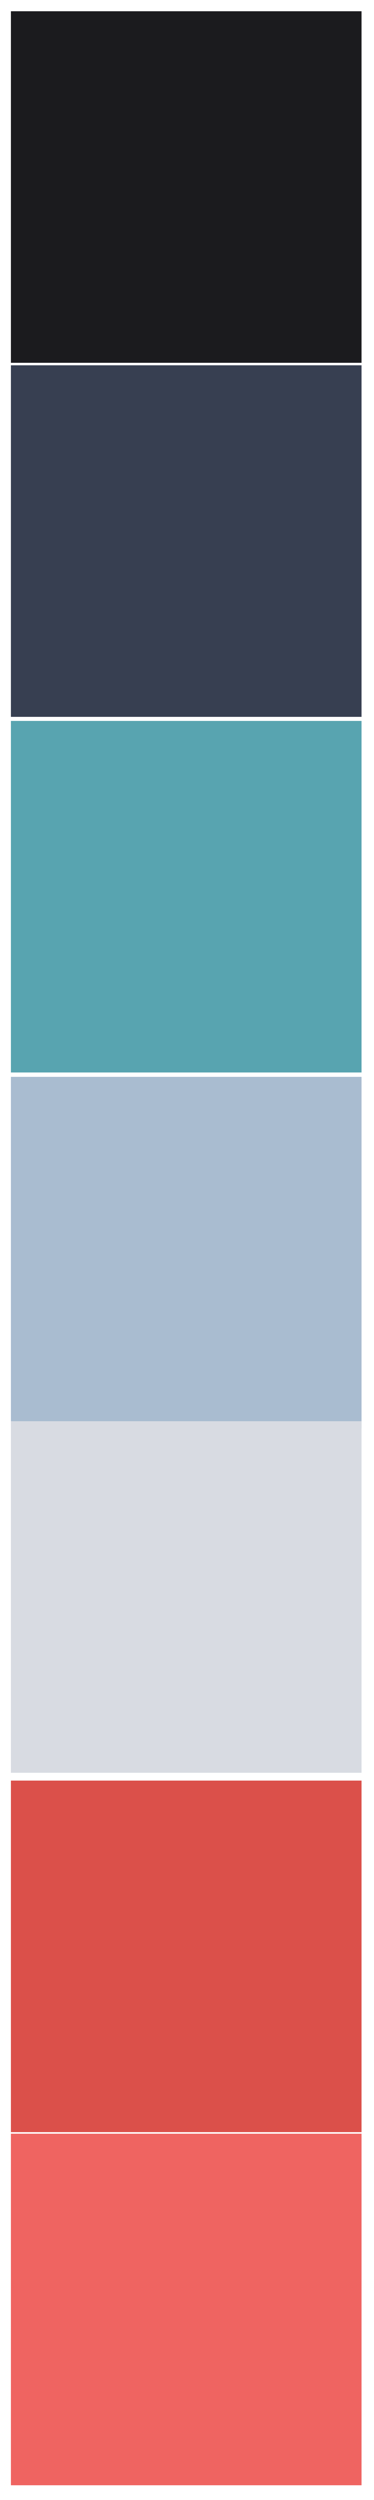 <?xml version="1.0" encoding="utf-8"?>
<!-- Generator: Adobe Illustrator 22.0.0, SVG Export Plug-In . SVG Version: 6.00 Build 0)  -->
<svg version="1.1" id="Layer_1" xmlns="http://www.w3.org/2000/svg" xmlns:xlink="http://www.w3.org/1999/xlink" x="0px" y="0px"
	 viewBox="0 0 120 800" style="enable-background:new 0 0 120 800;" xml:space="preserve">
<style type="text/css">
	.st0{fill:#1B1B1E;}
	.st1{fill:#373F51;}
	.st2{fill:#58A4B0;}
	.st3{fill:#A9BCD0;}
	.st4{fill:#D8DBE2;}
	.st5{fill:#DB504A;}
	.st6{fill:#EF6461;}
</style>
<rect x="3.5" y="3.6" class="st0" width="112.5" height="112.5"/>
<rect x="3.5" y="116.9" class="st1" width="112.5" height="112.5"/>
<rect x="3.5" y="230.7" class="st2" width="112.5" height="112.5"/>
<rect x="3.5" y="344.6" class="st3" width="112.5" height="112.5"/>
<rect x="3.5" y="454.8" class="st4" width="112.5" height="112.5"/>
<rect x="3.5" y="569.8" class="st5" width="112.5" height="112.5"/>
<rect x="3.5" y="682.8" class="st6" width="112.5" height="112.5"/>
</svg>
